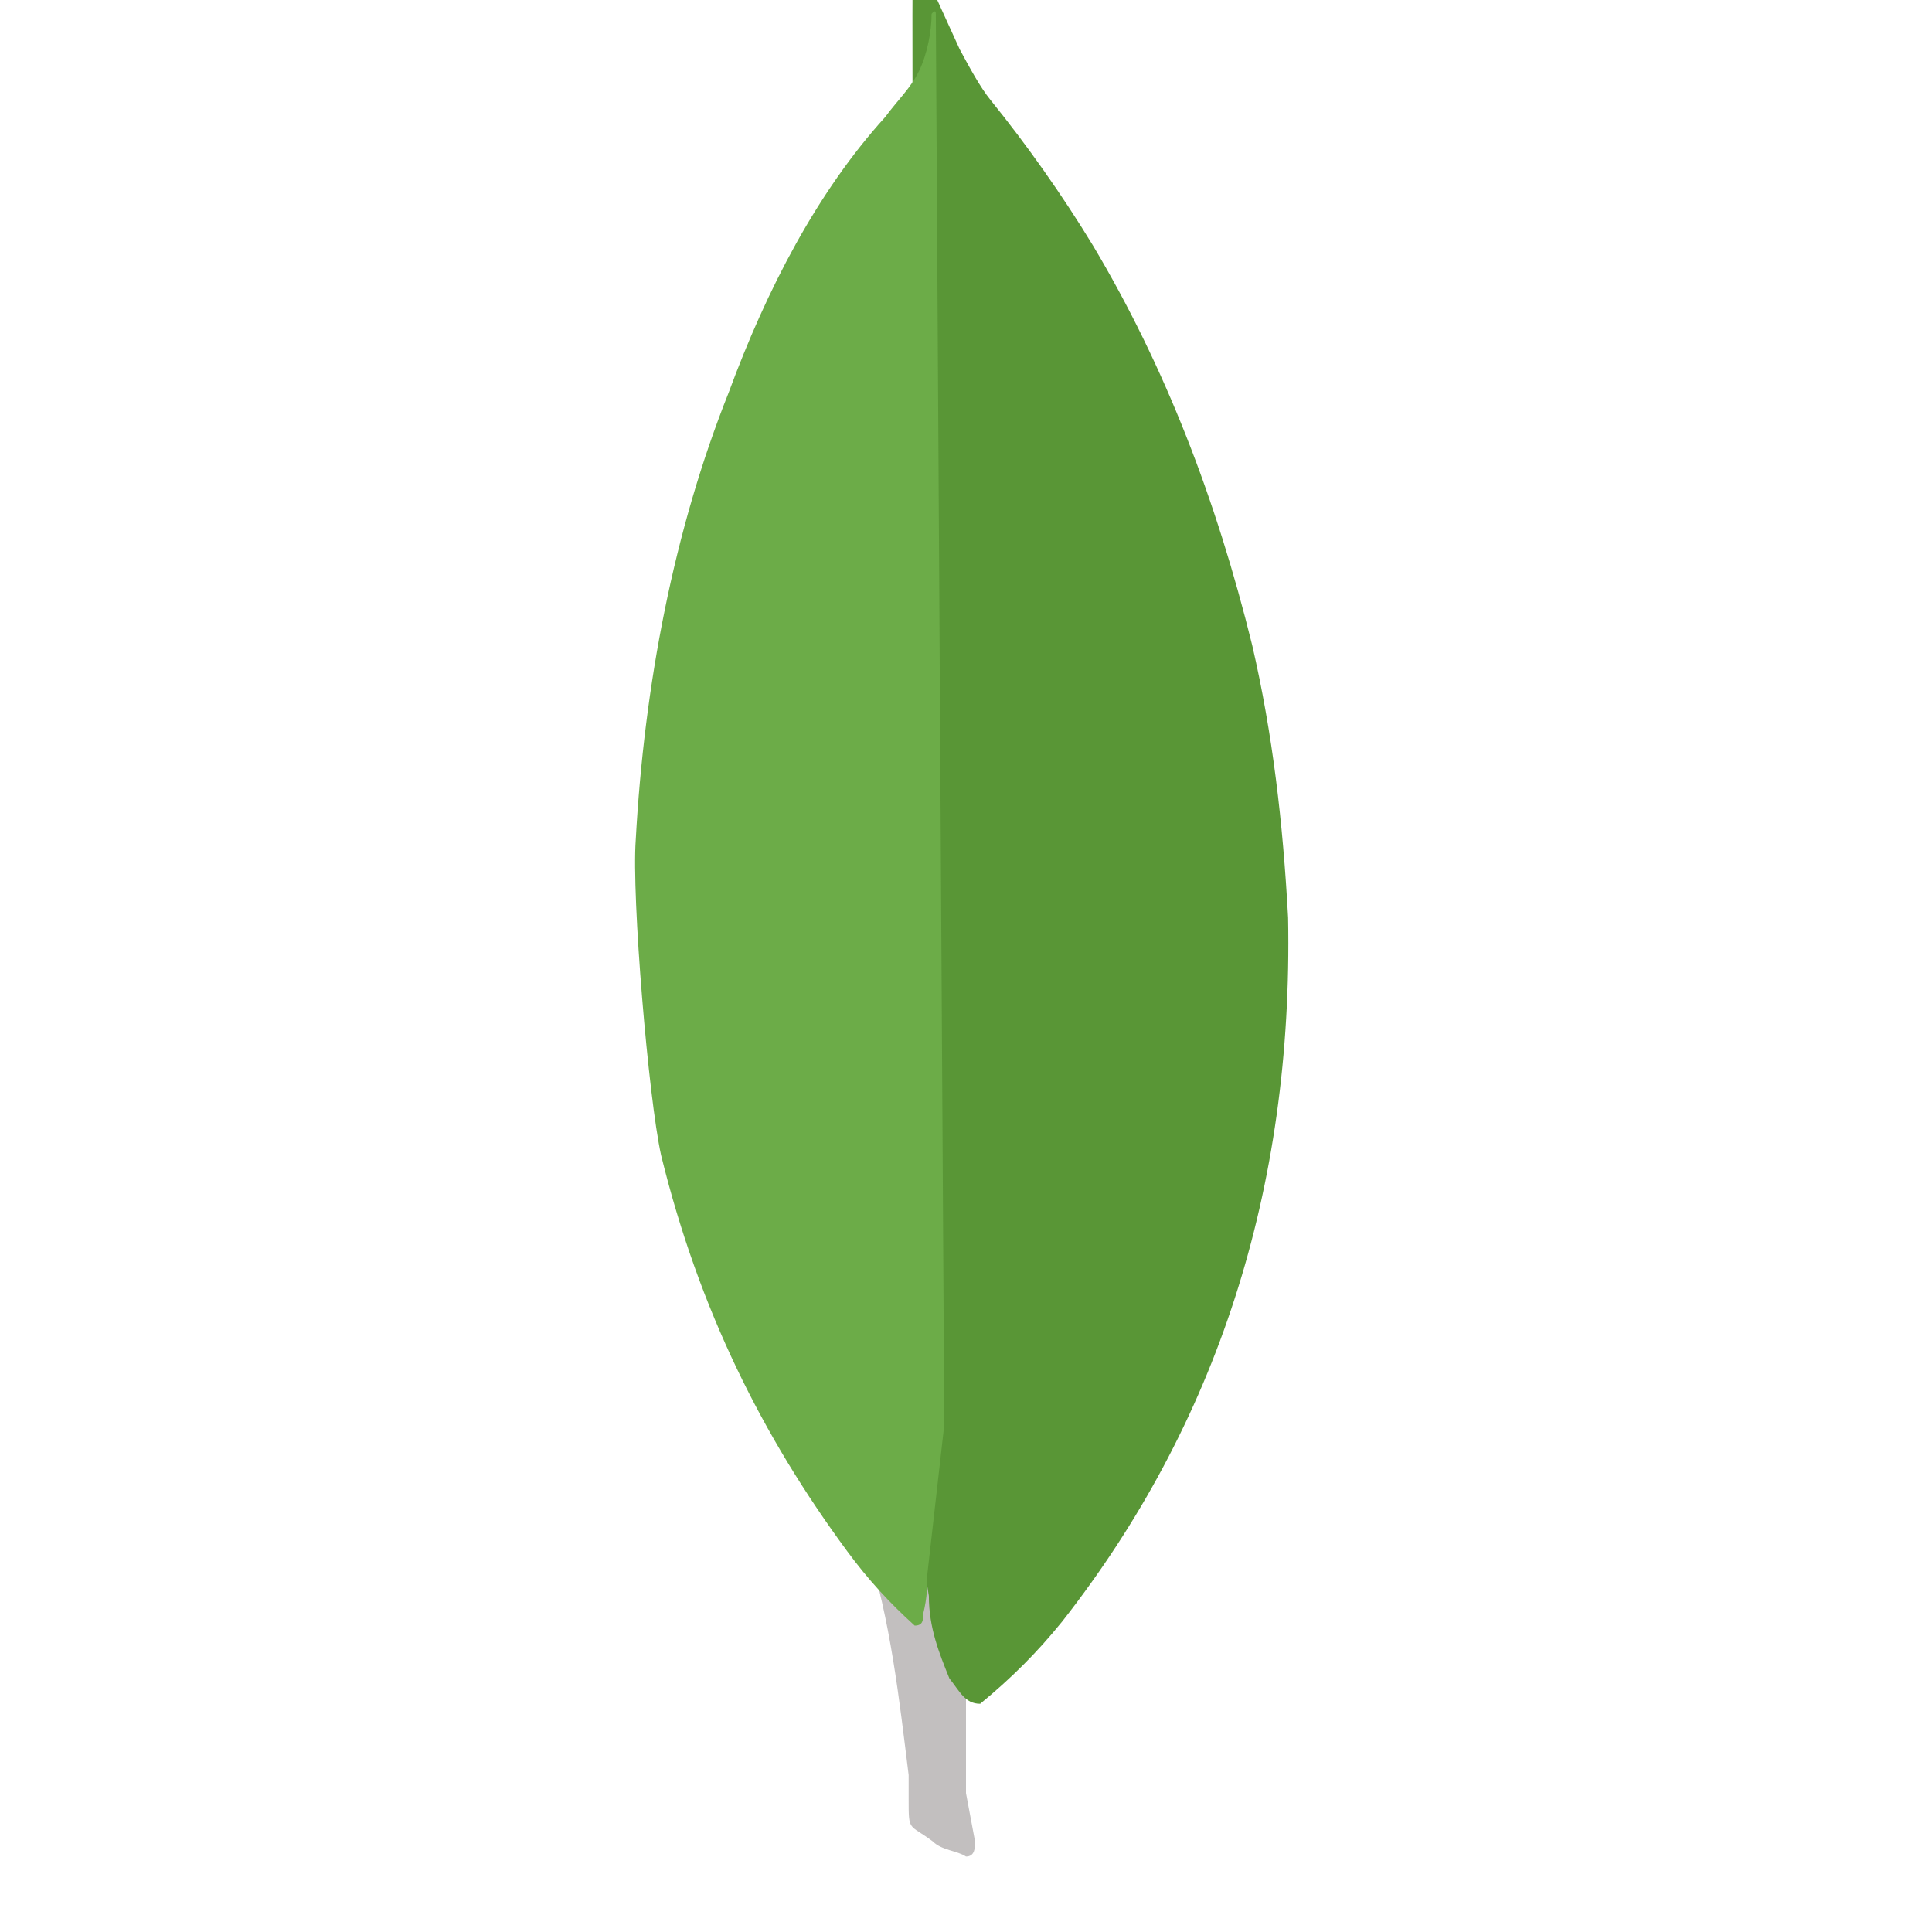 <svg xmlns="http://www.w3.org/2000/svg" viewBox="0 0 64 64" width="64" height="64">
    <path
        d="M 32.8 53.1 c 0 -1.1 0.6 -1.9 1.1 -3 c -0.6 -0.3 -1.1 -0.8 -1.4 -1.4 c -0.3 -0.5 -0.6 -1.1 -0.8 -1.6 c -0.6 -1.9 -0.8 -4.1 -1.1 -6 v -1.4 c -0.3 0.3 -0.3 1.9 -0.3 2.2 C 30.2 44.1 29.9 46.3 29.5 48.5 c -0.3 0.8 -0.3 1.6 -0.8 2.4 c 0 0 0 0.3 0 0.3 c 0.8 2.4 1.1 5.2 1.4 7.6 v 0.8 c 0 1.1 0 0.8 0.8 1.4 c 0.3 0.3 0.8 0.3 1.1 0.5 c 0.3 0 0.3 -0.3 0.3 -0.5 l -0.3 -1.6 v -4.3 c 0 -0.8 0 -1.6 0.3 -2.2 z"
        fill="#c2bfbf" />
    <g>
        <path transform="matrix(1.7,0,0,2.1,-13.6,-20)" fill="#599636"
            d="M 25.8 8.7 l 0.9 1.6 c 0.2 0.3 0.4 0.6 0.6 0.8 c 0.7 0.7 1.4 1.5 2 2.3 c 1.4 1.9 2.4 4 3.1 6.3 c 0.4 1.4 0.6 2.8 0.7 4.3 c 0.1 4.3 -1.4 8 -4.4 11.1 c -0.5 0.5 -1 0.9 -1.6 1.3 c -0.3 0 -0.4 -0.2 -0.6 -0.4 c -0.2 -0.4 -0.4 -0.8 -0.4 -1.3 c -0.1 -0.5 -0.2 -1 -0.1 -1.6 v -0.2 C 26 32.8 25.7 8.8 25.8 8.7 z" />
    </g>
    <g>
        <path transform="matrix(1.4,0,0,1.9,-4.7,-15.5)" fill="#6cac48"
            d="M 25.5 8.4 c 0 -0.1 -0.1 0 -0.1 0 c 0 0.3 -0.1 0.7 -0.3 1 c -0.2 0.3 -0.5 0.5 -0.8 0.8 c -1.6 1.3 -2.8 3 -3.7 4.8 c -1.3 2.4 -2 5.1 -2.2 7.8 c -0.1 1 0.3 4.5 0.6 5.5 c 0.9 2.7 2.4 4.9 4.4 6.9 c 0.5 0.5 1 0.9 1.6 1.3 c 0.2 0 0.2 -0.1 0.2 -0.2 C 25.3 36 25.3 35.8 25.3 35.6 l 0.4 -2.6 L 25.5 8.4 z" />
    </g>
</svg>